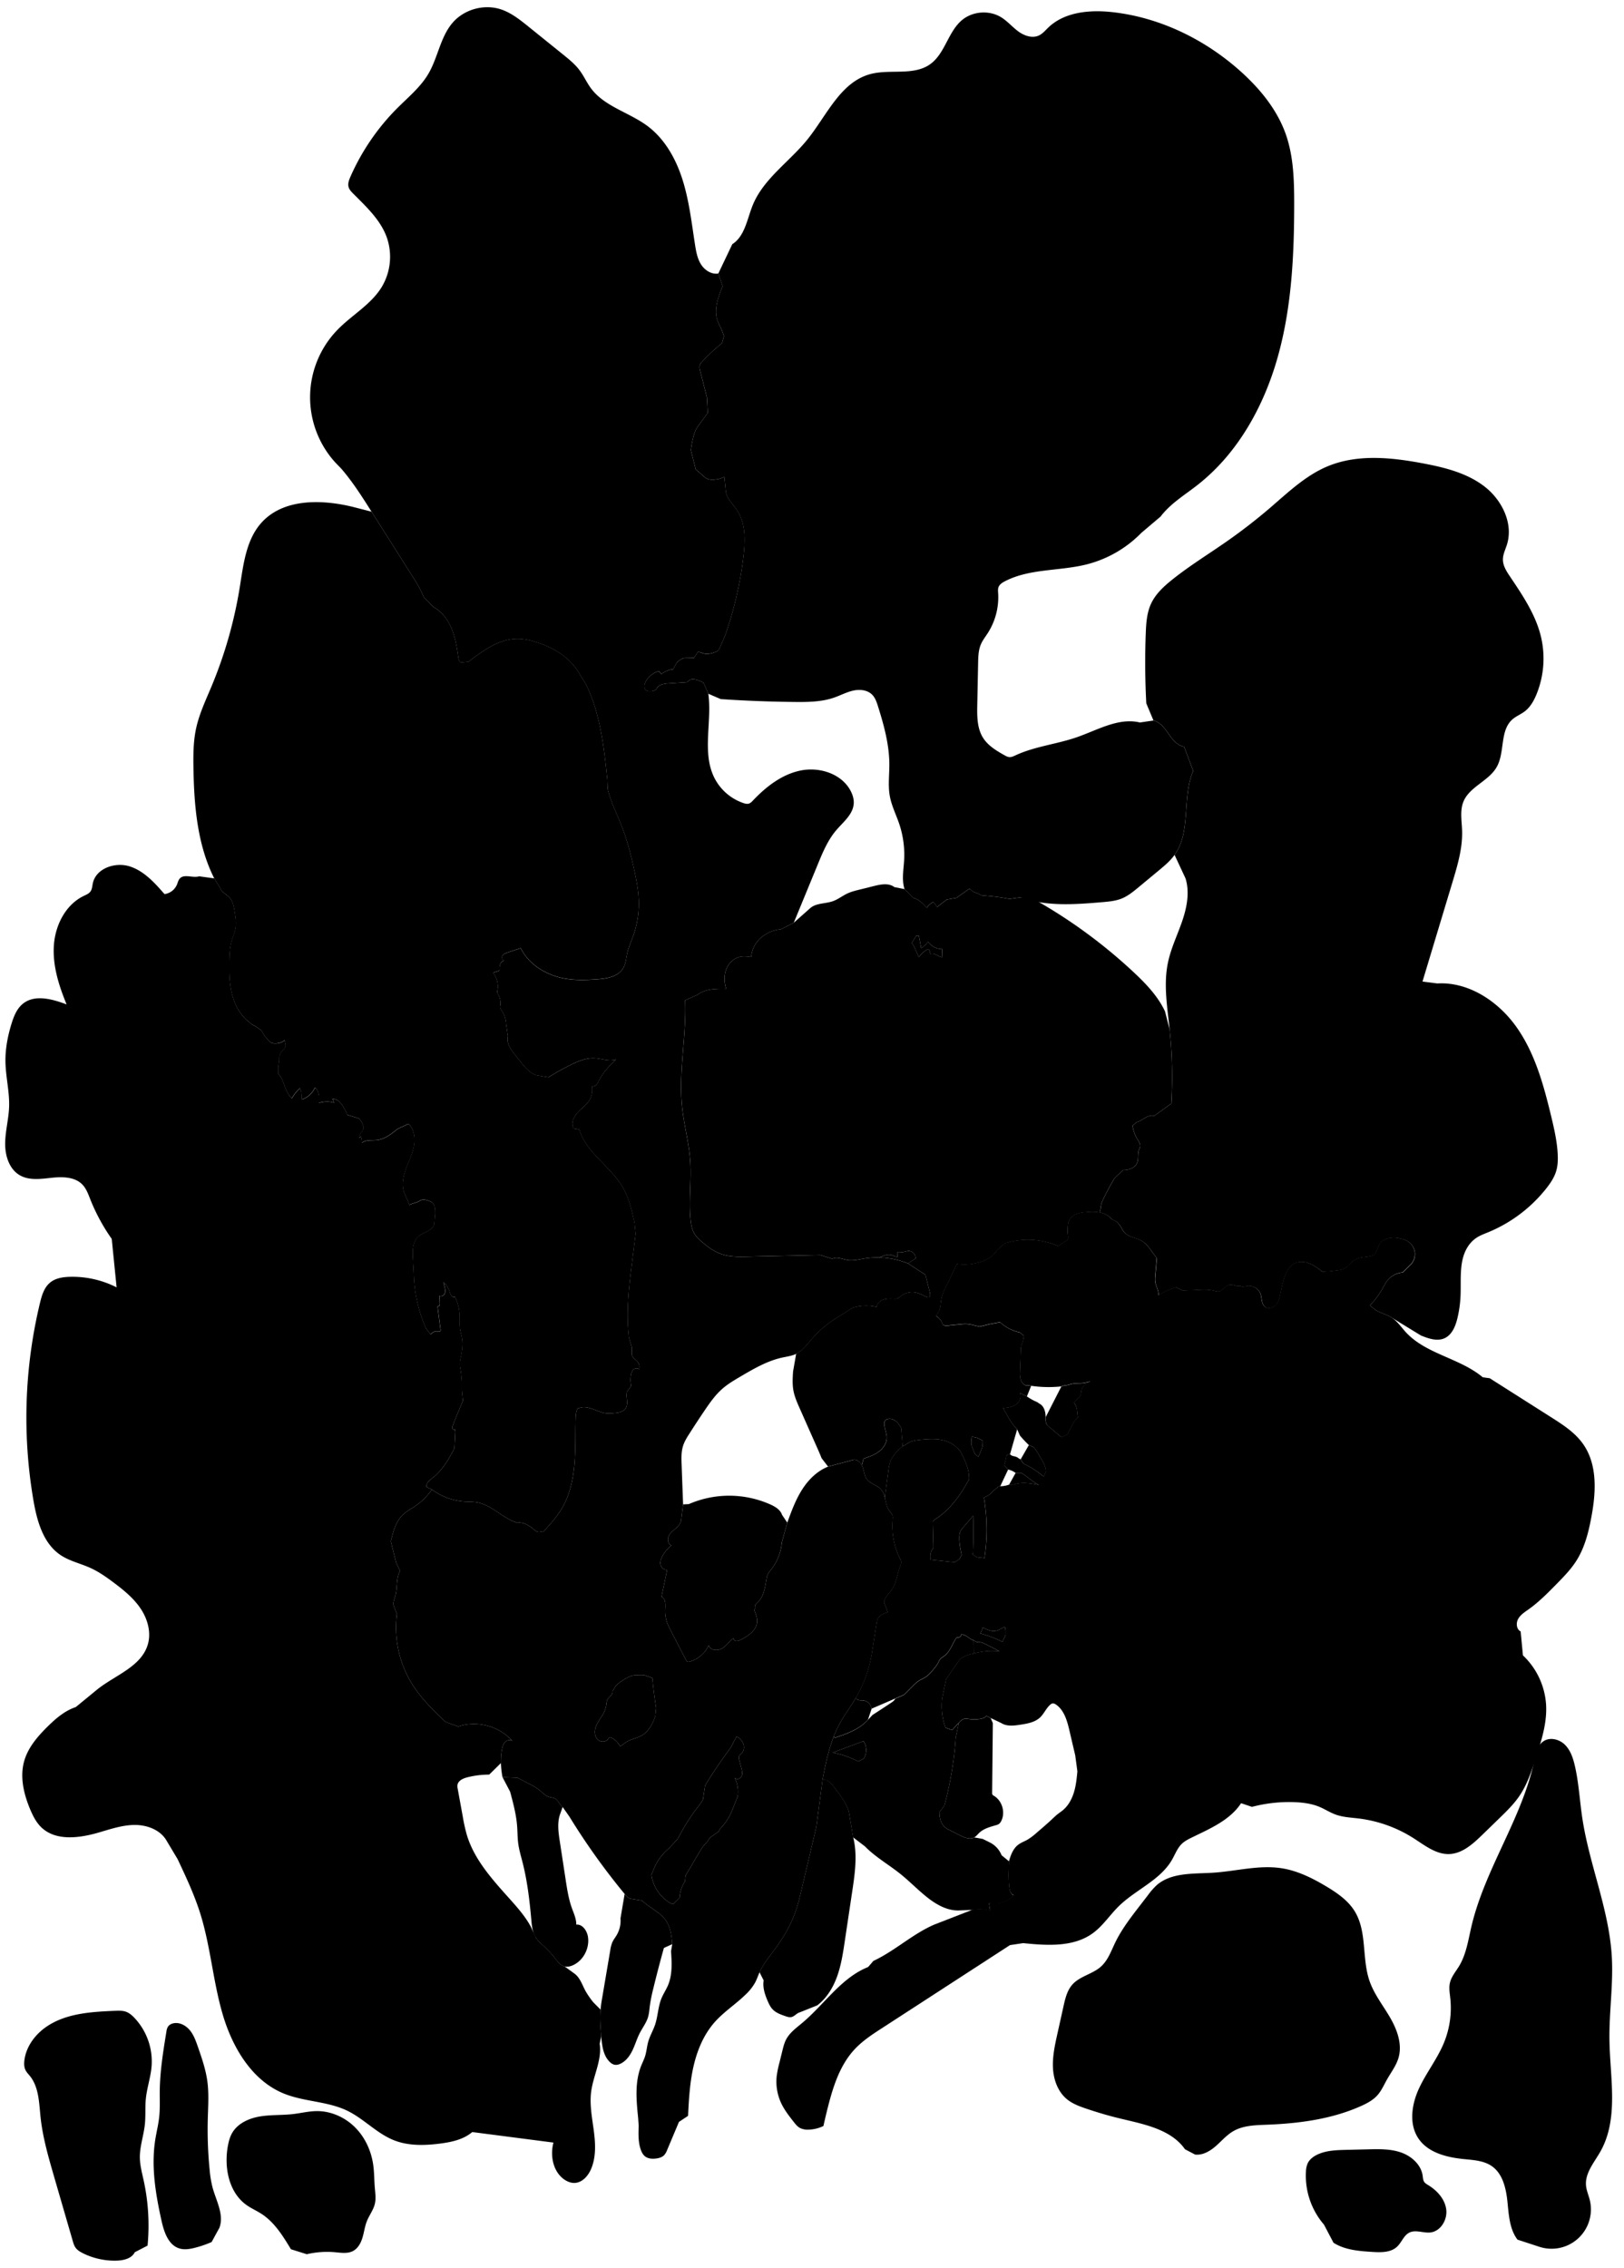 
<svg xmlns="http://www.w3.org/2000/svg" viewBox="0 0 2091 2920" id="illustration" preserveAspectRatio="xMidYMid meet">
    <title>Cruciaceæ</title>
    <path data-name="1" data-official="Brassica oleracea" data-plain="Common Cabbage" data-loc="Chalk Cliffs, England" d="M1197.29,1664.16l-5.69-22.93-22.48-14.59a105.05,105.05,0,0,0-56.21-6.37c-7.2,1.17-14.48,3.1-21.67,1.93-6.61-1.08-13.63-4.66-19.56-1.56l-15.49-4.84-94.14,2c-10.86.23-22,.43-32.3-2.93-9.8-3.19-18.33-9.41-26.12-16.14-3.69-3.2-7.32-6.59-9.78-10.82-3-5.23-4.06-11.36-4.67-17.38-2.59-25.41,1.32-51.09-.51-76.56-1.65-22.91-7.91-45.25-10.35-68.09-4.9-45.83,5.69-92,3.77-138.07l15.76-7c10.23-7.87,24.25-8,37.15-7.69-2.59-8.19-3-17.27.1-25.27s10.14-14.68,18.59-16.2c4.48-.81,9.09-.19,13.6.44.47-9.5,5.29-18.56,12.42-24.86a46.18,46.18,0,0,1,25.88-10.87L1022,1188l30.84-74.91c6.43-15.63,13-31.54,24-44.39,8.94-10.47,21.24-20,22.36-33.75.48-5.81-1.25-11.64-4-16.81-11.46-21.86-39.66-31-63.88-26.24s-44.79,20.72-61.77,38.63c-1.57,1.66-3.22,3.41-5.41,4.06s-4.75.05-7-.71a65.66,65.66,0,0,1-37.41-32.61c-16.23-32.68-2.71-72-7.72-108.15l-6.13-14.08a33.12,33.12,0,0,0-11.51-4.36,10.77,10.77,0,0,0-3.15-.2c-2.6.3-4.75,2.08-6.73,3.78l-24.27,1.6c-5,.44-10.66,1.17-13.79,5.15a19,19,0,0,1-2.51,3.18,8.5,8.5,0,0,1-4,1.5c-2.83.48-6.06.59-8.21-1.31a6.87,6.87,0,0,1-2-5.64,13.73,13.73,0,0,1,2-5.8,28.59,28.59,0,0,1,16.56-13l3.33,3.9a27.85,27.85,0,0,1,15.12-6.2l4.17-7.69a17.48,17.48,0,0,1,4.46-4.06,10.54,10.54,0,0,1,7.73-2.74l10.63-.27,4.52-7.17c2.72-.76,5.46.9,8.19,1.64,4.18,1.14,8.64.12,12.76-1.23,2.5-.81,5.11-1.86,6.66-4l7.73-17.63a480.84,480.84,0,0,0,23.65-101.63c2.49-20.69,3.18-43.3-8.53-60.53-5.13-7.55-12.63-14.13-14-23.14L932.68,614a34.49,34.49,0,0,1-16.94,3.52,15.29,15.29,0,0,1-3.81-.59c-2.58-.81-4.69-2.63-6.72-4.4l-9.5-8.3-6.15-24.7a122.51,122.51,0,0,1,3.28-17.41,43.94,43.94,0,0,1,3.33-9.22,54.17,54.17,0,0,1,4.42-6.73l10.64-14.55-1.06-20q-4.32-16.95-8.65-33.89c-.66-2.59-1.32-5.36-.42-7.88a13.35,13.35,0,0,1,3-4.35,243.44,243.44,0,0,1,25.51-23.71l2.49-8.83a73.74,73.74,0,0,0-4-10.65A101.32,101.32,0,0,1,923.56,412c-3.09-9.32-1.37-19.55,1.48-28.95a126.21,126.21,0,0,1,5.44-14.61l-5.59-16.3c-8.77,1.47-17.5-4.21-22.26-11.72s-6.35-16.53-7.73-25.31c-4.35-27.86-7.47-56.09-15.87-83s-22.7-52.92-45.28-69.82c-23.52-17.59-55.25-24.95-72.78-48.52-5.46-7.34-9.18-15.86-14.66-23.19-5.91-7.93-13.69-14.22-21.39-20.43L680.35,34.19c-11-8.84-22.25-17.86-35.65-22.23C623.2,5,597.83,12,583,29c-16,18.38-19,44.71-31.31,65.79-10.06,17.23-25.87,30.17-40,44.28a290.41,290.41,0,0,0-60.48,88.46c-1.84,4.17-3.6,8.78-2.4,13.17.93,3.42,3.5,6.1,6,8.61,16.52,16.6,34.44,33.15,42.75,55.06A75.65,75.65,0,0,1,491.19,370c-13.91,22.43-38.43,35.77-56.8,54.74a124.73,124.73,0,0,0-2.22,171.17l7.36,7.59c14.69,17.08,26.8,36.2,38.86,55.24L529.81,740c5.86,9.26,11.75,18.58,15.8,28.75L558,781.45c11,5.91,18.84,16.64,23.57,28.21s6.7,24.05,8.5,36.42c.38,2.63,1,5.62,3.3,6.93l10-1.19c19.28-14.75,40.71-30.22,65-29.39a79.14,79.14,0,0,1,19.21,3.46c22.45,6.49,44.18,18.83,56.69,38.56l10.54,17.33c18.19,37.61,22.79,80.14,27.13,121.7l.51,12.33c3.77,16.48,11.68,31.66,17.85,47.4,7.2,18.33,12.08,37.49,16.28,56.72,2.91,13.32,5.51,26.78,5.85,40.41a123.21,123.21,0,0,1-6.59,42.87c-2.79,8.12-6.43,16-8.31,24.34-1.48,6.57-1.93,13.6-5.44,19.34-6.47,10.56-20.54,13-32.89,13.89-13.6,1-27.36,1.49-40.82-.71-23.92-3.93-47.22-17.58-57.88-39.35l-17,5.57c-2.57.93-5.34,2-6.69,4.4s0,6.24,2.74,6.14a6.76,6.76,0,0,0-5.24,4,13.88,13.88,0,0,0-1.11,6.7,3,3,0,0,1-.29,1.79,2.83,2.83,0,0,1-1.54.92l-6.37,2.14a29.16,29.16,0,0,1,5.4,23.1,6.44,6.44,0,0,0-.21,2.26,6.59,6.59,0,0,0,1.08,2.33,22.36,22.36,0,0,1,3,14.32,9,9,0,0,0-.11,3.47,8.32,8.32,0,0,0,1.44,2.58,33.71,33.71,0,0,1,6,17.68l2.41,16.34c-2.21,8.27,3.44,16.4,8.75,23.11q3.69,4.65,7.37,9.29c5.61,7.08,11.68,14.49,20.21,17.45L706,1387q13.5-8.46,27.76-15.6c10.15-5.09,21.09-9.76,32.43-9,9.1.57,18.47,4.57,27,1.41-8.32,8.26-16.8,16.73-22,27.26a20.55,20.55,0,0,1-3.32,5.54c-1.5,1.55-3.87,2.51-5.87,1.68a25.14,25.14,0,0,1-3.2,18.22c-3.9,6.31-10.36,10.52-15.36,16s-8.56,13.67-5.06,20.21l7.47,1.45c8.86,30,40.2,47.35,55.9,74.39,8.06,13.87,11.7,29.8,15.11,45.47l1.48,14.44q-2.19,17.61-4.4,35.22c-2.73,21.76-5.45,43.57-5.75,65.5a240.62,240.62,0,0,0,1.71,33.3l3.47,11.84c.62,3.74-.9,7.78.6,11.26,1.39,3.24,4.95,5,7.08,7.75a10.49,10.49,0,0,1,1.59,9.5c-2.12-2-5.82-1.14-7.73,1.05s-2.44,5.24-2.72,8.13a34.45,34.45,0,0,0,.6,12.11l-5.47,7.6c-1.7,7.09,2.27,15.37-1.74,21.46-3.17,4.82-9.74,5.71-15.49,6.14a52.75,52.75,0,0,1-9.65.13c-10.53-1.17-20-8.68-30.6-7.7l-6.09,1.37c-2.19,4.26-2.46,9.22-2.6,14-.6,19.45.12,39-1.57,58.35s-5.92,38.9-15.71,55.73c-6.15,10.57-14.32,19.8-22.49,28.91l-1.15,1.55c-2.1-.68-4.31.65-6.52.61s-4.34-1.62-6.17-3.1a51.73,51.73,0,0,0-10-6.74,20,20,0,0,0-11.75-2l-5.48-2c-16-7.22-29.14-21.38-46.49-24.35-5.19-.89-10.49-.71-15.74-1a79.35,79.35,0,0,1-42-15.48A79.89,79.89,0,0,1,534.61,1939c-5.3,3.56-11.07,6.51-15.71,10.9-9.29,8.81-12.69,22-15.69,34.43l6.87,27.57,4.08,8.53a4.42,4.42,0,0,1,.6,2.13,4.77,4.77,0,0,1-.54,1.62c-4.29,9.35-2.42,20.39-5.22,30.29-1.12,4-3,7.95-2.28,12l4.24,11.38a138.55,138.55,0,0,0,19.24,89.52c11.59,18.81,27.51,34.53,43.66,49.61l16.22,5.76c24.21-8.28,53.09-.45,69.82,18.92-2.5-2.33-6.78-1.58-9.25.77s-3.51,5.81-4.2,9.15c-2.49,12-1.66,24.43.54,36.46l19.18.65,14.79,7.64c4.72,2.44,9.49,4.91,13.62,8.27,3.88,3.15,7.33,7.17,12.09,8.7,2.62.85,5.52.89,7.93,2.2,4.3,2.35,5.8,8,9.78,10.81l8.56,12.15a878.77,878.77,0,0,0,71.29,99.81c2,2.47,4.22,5,7.22,6.14l15.14,2.44c10.12,9.49,24.07,15.11,31.52,26.81,5.45,8.58,6.53,19.14,7.47,29.27L864,2512c1,14.88,1.87,30.4-4,44.11-2.43,5.68-5.94,10.85-8.3,16.56-4.49,10.86-4.54,23.08-8.32,34.21-2.49,7.31-6.55,14-8.69,21.48-1.74,6.07-2.16,12.48-4,18.52-1.38,4.44-3.52,8.59-5.23,12.91-8.3,21-6.12,44.42-3.82,66.86l.71,10.3c-.38,10.14-.71,20.55,2.53,30.17,1.15,3.39,2.82,6.75,5.62,9,4,3.14,9.46,3.48,14.46,2.79,3.74-.51,7.6-1.63,10.22-4.35a21.31,21.31,0,0,0,3.85-6.71l15.18-36.09,11.71-7.76c1.07-21.33,2.23-42.78,7-63.61s13.22-41.2,27.4-57.16c11.91-13.41,27.32-23.2,40.1-35.77a63.21,63.21,0,0,0,12-15.35c2.17-4.15,3.63-8.64,5.55-12.91,5-11.05,12.92-20.43,20.1-30.19,11.49-15.61,21.27-32.63,27.3-51.05,2.47-7.55,4.3-15.3,6.13-23l19.56-82.8,8.12-61.33c4.66-25.17,10.25-50.63,22.66-73,6.12-11,13.78-21.12,20.19-32a162.07,162.07,0,0,0,18.09-44.87c2-8.29,3.28-16.71,4.58-25.13q2-13.05,4.06-26.1a20.44,20.44,0,0,1,1.24-5.07c2.2-5.05,7.93-7.41,13.22-8.94l-4.54-12c-.75-6.28,5.18-11,9-16.07,6.76-9,7.37-21,11.54-31.42a12.13,12.13,0,0,0,1.28-4.81,11.48,11.48,0,0,0-1.58-4.66,95.05,95.05,0,0,1-9.58-50.4,14,14,0,0,0-.21-5.55c-.74-2.22-2.6-3.85-4-5.71-5.49-7.18-4.3-17.66-9.06-25.33-5.08-8.2-15.87-8.53-20.84-16.8-2.51-4.18-3.25-12.2-5.47-16.55s-7-8.19-11.63-6.74l-31.82,8.48c-14.31,5.59-25.7,17.1-33.88,30.11s-13.49,27.58-18.75,42l-6.93,25.23A65.48,65.48,0,0,1,992.6,2021a31.77,31.77,0,0,0-3.75,5.2,24.14,24.14,0,0,0-2,6.87c-1.87,10.53-3.23,22.16-11,29.47-1.29,1.21-2.78,2.34-3.44,4a9.6,9.6,0,0,0-.31,4.27l-.86,2.33c2,4.79,4,9.82,3.64,15-.8,10.82-11.38,17.91-21,22.88-1.77.91-3.65,1.83-5.64,1.69s-4-1.79-3.77-3.77c-5.33,4.12-9.18,10.07-15,13.43s-15.14,2.4-17-4.05a38.43,38.43,0,0,1-24.21,20.83,4.47,4.47,0,0,1-3.39,0,4.67,4.67,0,0,1-1.57-2l-16.64-32L860,2091.76a47,47,0,0,1-3.49-20.26c.3-5.89.73-13.58-4.76-15.76q3.64-17.49,7.28-35c-3.88.94-7.77-2.54-8.55-6.45s.76-7.93,2.72-11.41a46.17,46.17,0,0,1,11.33-13.32c-4.41-1.54-5.53-7.67-3.58-11.91s5.9-7.14,9.39-10.25,6.83-7.07,6.82-11.74l2.38-18.88q-1-25.65-1.91-51.31c-.3-8-.58-16.24,1.83-23.9,1.8-5.76,5-10.95,8.28-16q9.54-15,19.49-29.68c6.73-9.93,13.69-19.88,22.69-27.8,7.16-6.3,15.44-11.17,23.67-16,17-10,34.39-20.12,53.66-24.33,6.09-1.34,12.41-2.09,18-4.84,8.31-4.07,13.94-12,20-19a135.46,135.46,0,0,1,34.21-28.46l18.59-11.85a59,59,0,0,1,30.56-1c.69-4.53,4.66-8,9-9.48s9-1.29,13.63-1.05a11.32,11.32,0,0,0,3.9-.24c1.77-.54,3.14-1.9,4.59-3a24.06,24.06,0,0,1,20-4.6c4.73,1.06,9,3.54,13.43,5.55a4.31,4.31,0,0,0,2.33.55C1197.81,1670,1197.88,1666.52,1197.29,1664.16ZM827.54,2233.54c-7,4.46-16,5.3-22.72,10.24l-6.27,4.61A26.37,26.37,0,0,0,786.88,2237a2.84,2.84,0,0,0-1.78-.4c-1,.21-1.44,1.28-2,2.13-2.45,4-8.71,4.54-12.48,1.69s-5.19-8.06-4.57-12.76,2.94-9,5.47-13,5.33-7.88,7.09-12.28a37,37,0,0,0,2.18-8.75,16.83,16.83,0,0,1,1.17-5.19c1.93-4,7.58-6.64,6.67-11l4.25-7.2a66.54,66.54,0,0,1,16.8-11.33,23.31,23.31,0,0,1,4.55-1.7c4.91-1.18,10.14.26,15.1-.69l10.56,3.68q1.83,19.36,4.87,38.59l-1.06,10.76C840.32,2218.81,835.83,2228.29,827.54,2233.54Zm34.13,145.77,11.08-12a248,248,0,0,1,25.06-40c2.7-3.48,5.55-6.93,7.36-10.94l2.65-17.48q13.2-21.93,28.4-42.58c3-4.12,6.17-8.27,8-13.07l4.26-7.67a18.14,18.14,0,0,1,8.68,9.66c1.44,4.19.66,9.25-2.51,12.34-1.09,1.06-2.46,1.93-3.06,3.33s-.23,3.17.17,4.72q1.38,5.28,2.75,10.56a22.63,22.63,0,0,1,1.07,7.41,7.65,7.65,0,0,1-3.62,6.24c-2.22,1.17-5.46.4-6.39-1.92a41.48,41.48,0,0,1,4.26,25L941,2334.59A70.77,70.77,0,0,1,929.35,2352c-1.6,1.75-3.35,3.55-3.83,5.87l-9.36,6.45c-3.13,1.91-4.28,5.84-6.95,8.33-3.81,3.55-6.51,8.11-9.16,12.59l-17.3,29.31-.75,7.56a43,43,0,0,0-7,21.27l-8.35,8.11a17.56,17.56,0,0,1-5.28-2.47,50.39,50.39,0,0,1-22.7-35.46l5.19-12A70.9,70.9,0,0,1,861.67,2379.31Z"></path>
    <path data-name="1a" data-official="" data-plain="Stamens and pistil" data-loc="" d="M190,2891.05a271.64,271.64,0,0,0-5-83.78c-2.12-9.76-4.8-19.5-4.93-29.49-.19-14.43,4.94-28.39,6.45-42.75,1.16-11,.17-22.17,1.28-33.19,1.43-14.08,6.25-27.68,7.39-41.79a81.77,81.77,0,0,0-22.2-62.31c-3-3.15-6.4-6.12-10.49-7.66-4.51-1.7-9.48-1.52-14.29-1.32-30.41,1.29-62.56,3.12-87.83,20.09-15,10.08-26.87,25.92-29,43.88-.49,4.18-.41,8.59,1.45,12.37,1.4,2.86,3.72,5.14,5.71,7.62,11.58,14.43,11.73,34.51,13.67,52.91,2.72,25.82,10,50.92,17.2,75.85L93.65,2885c.89,3.06,1.81,6.19,3.67,8.77,2.28,3.16,5.76,5.22,9.24,7a91.94,91.94,0,0,0,43.89,9.62c9-.29,19.15-2.81,23.12-10.83Z"></path>
    <path data-name="1b" data-official="" data-plain="Pistil" data-loc="" d="M282.55,2868c6.19-16.86-4.26-34.7-8.94-52a140.89,140.89,0,0,1-3.72-22.87,521.39,521.39,0,0,1-2.35-65.29c.43-16.13,1.61-32.35-.57-48.33-2.07-15.26-7.15-29.93-12.21-44.48-2.56-7.38-5.21-14.93-10.13-21s-12.62-10.5-20.35-9.36c-3.25.48-6.49,2-8.2,4.85a17,17,0,0,0-1.84,6.17c-4.12,25.33-8.26,50.78-8.54,76.45-.11,10.87.46,21.77-.66,32.59-1,10.15-3.58,20.08-5.16,30.16-5.43,34.67.51,70.06,8.13,104.31,3.22,14.46,8.81,31.17,23,35.5,6.49,2,13.51.79,20.09-.89a140.57,140.57,0,0,0,21.38-7.36Z"></path>
    <path data-name="2" data-official="Lunaria biennis" data-plain="Honesty" data-loc="England" d="M1098.52,2365.25c5.69,22.68,2.26,46.52-1.2,69.64q-4.8,32-9.59,64.08c-2.28,15.24-4.59,30.6-9.75,45.12s-13.43,28.32-25.7,37.65l-22.47,9c-4,1-6.73,5.17-10.8,6.07-2.59.58-5.25-.3-7.76-1.16-6-2.07-12.32-4.31-16.66-9-2.75-3-4.51-6.68-6.11-10.39-3.63-8.42-6.73-17.58-5.21-26.63l-5.34-10.48c5-11.05,12.92-20.43,20.1-30.19,11.49-15.61,21.27-32.63,27.3-51.05,2.47-7.55,4.3-15.3,6.13-23l19.56-82.8,8.12-61.33,6,1.15c4.77,3.19,8.3,7.89,11.73,12.5,6.36,8.54,12.83,17.29,16,27.44Zm13.65-101.12a21.34,21.34,0,0,0,.37-21.5,1.53,1.53,0,0,0-.82-.8,1.59,1.59,0,0,0-1,.14l-38.8,14.4a116.89,116.89,0,0,1,33.09,11.31Zm10.09-64.19a12.19,12.19,0,0,0-10.17-10.64c-1.7-.24-3.45-.1-5.16-.3a6.38,6.38,0,0,1-4.5-2.25l-.44-.93c-6.41,10.86-14.07,20.95-20.19,32a147.77,147.77,0,0,0-8.28,17.72l1.52,1.61c15.49-5.23,31.71-11,42.53-23.2Zm38.07-361.76c-2-3.23-4.15-6.48-7.17-8.79s-7.12-3.54-10.7-2.25a5.71,5.71,0,0,0-3.12,2.41,7.1,7.1,0,0,0-.67,3.76c.24,6.13,3.26,12,3.1,18.07-.19,7.12-4.75,13.54-10.5,17.74s-12.6,6.56-19.33,8.85l-2.24,8.45c2.22,4.35,3,12.37,5.47,16.55,5,8.27,15.76,8.6,20.84,16.8,2.3,3.7,3.21,8.07,4.16,12.39l-.51-7.09,4.26-31.65a51.14,51.14,0,0,1,2.71-12.34,35.35,35.35,0,0,1,5.29-8.74,57.67,57.67,0,0,1,10.45-10.2Zm18.53-218a9.17,9.17,0,0,0-9.12-9.64,25.58,25.58,0,0,0-5,1.05,28.73,28.73,0,0,1-9.51.73l.27,5.69c-3.14-.17-5.94-2-9-2.6-4.1-.73-8.2.93-12,2.54l-2.07,1a105,105,0,0,1,36.76,7.67Zm-5-406a14.83,14.83,0,0,1,3.53,5.48l5.72,12.68a30.1,30.1,0,0,1,10.85-9.91,2,2,0,0,1,1.76-.29,1.85,1.85,0,0,1,.71.89,12.43,12.43,0,0,1,1.25,5.26c2.5-1,5.36-.22,7.8.93s4.78,2.67,7.43,3.15l.41-10.55a22,22,0,0,1-18.44-9.42,31.41,31.41,0,0,1-8.9,8.29q-1.32-8.19-3.08-16.3a9.56,9.56,0,0,1-3.32.36Zm-249-862,5.59,16.3A126.21,126.21,0,0,0,925,383.05c-2.85,9.4-4.57,19.63-1.48,28.95a101.32,101.32,0,0,0,4.61,10.27,73.74,73.74,0,0,1,4,10.65l-2.49,8.83a243.44,243.44,0,0,0-25.51,23.71,13.35,13.35,0,0,0-3,4.35c-.9,2.52-.24,5.29.42,7.88q4.34,16.95,8.65,33.89l1.06,20-10.64,14.55a54.17,54.17,0,0,0-4.42,6.73,43.94,43.94,0,0,0-3.33,9.22,122.51,122.51,0,0,0-3.28,17.41l6.15,24.7,9.5,8.3c2,1.77,4.14,3.59,6.72,4.4a15.29,15.29,0,0,0,3.81.59A34.49,34.49,0,0,0,932.68,614l1.93,19.27c1.41,9,8.91,15.59,14,23.14,11.71,17.23,11,39.84,8.53,60.53a480.84,480.84,0,0,1-23.65,101.63l-7.73,17.63c-1.55,2.12-4.16,3.17-6.66,4-4.12,1.35-8.58,2.37-12.76,1.23-2.73-.74-5.47-2.4-8.19-1.64l-4.52,7.17-10.63.27a10.54,10.54,0,0,0-7.73,2.74,17.48,17.48,0,0,0-4.46,4.06l-4.17,7.69a27.85,27.85,0,0,0-15.12,6.2l-3.33-3.9a28.59,28.59,0,0,0-16.56,13,13.73,13.73,0,0,0-2,5.8,6.87,6.87,0,0,0,2,5.64c2.15,1.9,5.38,1.79,8.21,1.31a8.5,8.5,0,0,0,4-1.5A19,19,0,0,0,846.4,885c3.13-4,8.76-4.71,13.79-5.15l24.27-1.6c2-1.7,4.13-3.48,6.73-3.78a10.77,10.77,0,0,1,3.15.2,33.12,33.12,0,0,1,11.51,4.36L912,893.14l16,6.91q47.54,3.21,95.21,3.67c17.08.16,34.53,0,50.67-5.58,8.24-2.85,16-7.08,24.53-9s18.35-1,24.5,5.18c4,4,5.85,9.57,7.54,14.95,7.65,24.28,14.53,49.19,14.63,74.65.06,13.78-1.87,27.72.65,41.27,2.28,12.23,8,23.48,12,35.25a124.66,124.66,0,0,1,6.38,47.09c-.71,12.45-3.25,25.26.52,37.14l10.84,11.09c7.22,1.74,12.7,7.45,17.75,12.9a24.8,24.8,0,0,1,7.18-6.81,2,2,0,0,1,1.3-.42,2,2,0,0,1,1.19.92,35,35,0,0,1,3.42,5.54l12.75-9.88,12.46-2.11,14.59-10.41a4.09,4.09,0,0,1,2-.91c1.4-.08,2.4,1.24,3.43,2.19,1.86,1.7,4.39,2.4,6.77,3.23l5.27,2.63,9.47.89c1.7.16,3.4.32,5.1.5q10.77,1.13,21.41,3.23l14.58-2c33.2,12.06,69.71,9.22,104.91,6.23,8.72-.75,17.6-1.53,25.69-4.89,7.75-3.24,14.35-8.68,20.82-14l26.28-21.8c7.38-6.12,14.85-12.33,20.44-20.12,21.77-30.32,9.25-73.88,24-108.16l-11.68-31.22c-8.79-1.37-14.92-9.17-20-16.46s-10.84-15.23-19.5-17.23l-17.38,2.55c-27.42-6.6-54.39,9.62-81,18.9-26,9.07-54.18,11.76-79.17,23.38-2.68,1.25-5.52,2.64-8.46,2.25a14.62,14.62,0,0,1-5.09-2c-10.75-6-21.83-12.52-28.34-22.95-7.7-12.33-7.65-27.8-7.36-42.33l1.08-53.75c.17-8.29.38-16.82,3.7-24.41,2.19-5,5.65-9.39,8.63-14a85.75,85.75,0,0,0,13.47-51.6c-.16-2.58-.43-5.25.45-7.67,1.31-3.6,4.83-5.85,8.23-7.61,32-16.62,70.45-12.94,105.4-21.77A150,150,0,0,0,1469.58,686l24.77-21c12.59-16.64,31-27.67,47.4-40.53,52-40.69,85.62-101.45,103.46-165s21.07-130.29,21.14-196.32c0-30.61-.71-61.86-10.95-90.71-11.08-31.17-32.68-57.66-57.23-79.84-45.75-41.33-103.71-69.85-165-76.88-29.43-3.38-62.3-.67-83.6,19.92-3.74,3.61-7.16,7.79-11.86,10-8.6,4.07-19,.39-26.65-5.25s-13.9-13.16-22-18.15c-15.38-9.49-36.8-7.88-50.6,3.79-17.88,15.14-21.68,42.93-40.74,56.57-21.56,15.43-51.89,5.88-77.47,12.89-38.33,10.51-55.81,53.32-80.77,84.24-23.1,28.62-56.26,50.21-70.21,84.23-7.34,17.92-10.08,40-26.41,50.44Z"></path>
    <path data-name="3" data-official="Nasturium officinale" data-plain="Water-cress" data-loc="Streams, England" d="M1006.69,1985.52A65.48,65.48,0,0,1,992.6,2021a31.77,31.77,0,0,0-3.75,5.2,24.14,24.14,0,0,0-2,6.87c-1.87,10.53-3.23,22.16-11,29.47-1.29,1.21-2.78,2.34-3.44,4a9.6,9.6,0,0,0-.31,4.27l-.86,2.33c2,4.79,4,9.82,3.64,15-.8,10.82-11.38,17.91-21,22.88-1.77.91-3.65,1.83-5.64,1.69s-4-1.79-3.77-3.77c-5.33,4.12-9.18,10.07-15,13.43s-15.14,2.4-17-4.05a38.43,38.43,0,0,1-24.21,20.83,4.47,4.47,0,0,1-3.39,0,4.67,4.67,0,0,1-1.57-2l-16.64-32L860,2091.76a47,47,0,0,1-3.49-20.26c.3-5.89.73-13.58-4.76-15.76q3.64-17.49,7.28-35c-3.88.94-7.77-2.54-8.55-6.45s.76-7.93,2.72-11.41a46.17,46.17,0,0,1,11.33-13.32c-4.41-1.54-5.53-7.67-3.58-11.91s5.9-7.14,9.39-10.25,6.83-7.07,6.82-11.74l2.38-18.88,7.39-.37a130.3,130.3,0,0,1,105,.49c6.29,2.85,12.86,6.8,15,13.36l6.73,10Zm248.78-113.27,4.24,3.17a35.92,35.92,0,0,0,2.29-5.1l1.8-4.68a16.36,16.36,0,0,0,1.49-7l.15-3.83-6.51-3.41a32,32,0,0,0-7.63-1.59,48.59,48.59,0,0,0-.57,8.17,14.13,14.13,0,0,0,.24,2.75,16.94,16.94,0,0,0,1,3ZM2049,1953c-3.63,19.58-8.58,39.33-19.2,56.17-7.11,11.26-16.52,20.86-25.86,30.37-11.29,11.49-22.66,23.06-35.81,32.38-5,3.55-10.44,7-13.41,12.32s-2.26,13.37,3.21,16.13l2.93,30.79a95.65,95.65,0,0,1,29.85,64.17c1.2,22.92-5.93,45.36-13,67.2-5.55,17.2-11.22,34.66-21.38,49.61-7.24,10.67-16.56,19.73-25.8,28.71l-22,21.37c-12.07,11.73-25.79,24.19-42.61,24.73-17.1.55-31.66-11.34-46.1-20.54a169.87,169.87,0,0,0-70.1-25.21c-10.07-1.24-20.4-1.61-29.94-5.06-7.31-2.64-13.88-7-21.06-10-10-4.15-20.93-5.54-31.75-6a188.88,188.88,0,0,0-55,6.05l-14-4.7c-14.31,21.86-40,32.72-63.49,44.2-4.52,2.22-9.09,4.55-12.73,8-5.85,5.61-8.67,13.57-12.71,20.6-15.23,26.46-46.75,38.44-68.55,59.81-11.48,11.25-20.36,25.24-33.35,34.71-25,18.25-58.94,15.94-89.72,12.83l-17,2.54-164.67,106.82c-12.33,8-24.79,16.1-34.88,26.79-22,23.28-30.34,55.93-37.88,87.06l-2.8,12.2a45.58,45.58,0,0,1-19.41,4.69,21.65,21.65,0,0,1-10.73-2.13c-3.39-1.84-5.86-4.95-8.23-8-5.82-7.43-11.69-14.94-15.76-23.45a65.47,65.47,0,0,1-6-35.43,130.67,130.67,0,0,1,3.39-16.72q2-8.1,4-16.21c1.21-4.86,2.44-9.77,4.77-14.2,4.63-8.79,13.05-14.81,20.66-21.2,28.59-24,50.17-58.15,84.87-72l6.82-7.88c27.61-12.87,50.4-34.7,78.38-46.75l49.69-19.33a45.05,45.05,0,0,1,22.23,1.26q-.81-5-1.64-9.93a33.17,33.17,0,0,0,31.95-10c-4-1.35-5.28-6.33-5.74-10.54a141,141,0,0,1-.68-22l.35-11c2.24-8.07,5.42-16.46,12.14-21.46,3.51-2.61,7.71-4.08,11.52-6.22a73.18,73.18,0,0,0,11.33-8.45c7-6,14-11.94,20.72-18.27,2.17-2,4.3-4.14,6.64-6s5-3.59,7.33-5.57c6.92-5.86,11.36-14.21,14-22.9s3.52-17.77,4.41-26.79l-2.77-20.64q-3.68-15.69-7.33-31.38c-2.94-12.59-6.59-26.28-17.09-33.83-1.49-1.08-3.3-2-5.09-1.63a6.34,6.34,0,0,0-2.71,1.59c-5.24,4.64-8,11.57-13,16.37-6.67,6.27-16.32,8-25.38,9.36-8.38,1.3-17.64,2.43-24.76-2.18l-13.55-6.41-5.58-2.77c-1.8,2.5-5.07,3.42-8.13,3.89a50.29,50.29,0,0,1-14.34.08,17,17,0,0,0-5.73-.26c-2.94.6-5.19,2.92-7.23,5.12l-8.71,9.39-8.57-3.19a85,85,0,0,1-4.11-37.9l5-24.42,13.22-19.19a47.1,47.1,0,0,1,4.9-6.33c5.53-5.7,17.52-7.47,17.52-7.47a83.62,83.62,0,0,1,33.11-2.82q-9.62-5.33-19.57-10c-2.15-1-4.45-2-6.81-1.77-3,.32-6.92-2.46-6.92-2.46-5.58-1.69-9.69-7.44-15.51-7.62l-.3-.34a4.21,4.21,0,0,1-3.43,4.16,10.83,10.83,0,0,0-2.35.33,4.35,4.35,0,0,0-1.83,2c-4.48,7.57-7.51,16.49-14.58,21.71-1.74,1.29-3.71,2.33-5.07,4a23,23,0,0,0-2.36,4.16c-2.14,4.21-5.29,7.82-8.41,11.37a43.83,43.83,0,0,1-6.49,6.43c-3.61,2.7-8,4.23-11.65,6.86a47,47,0,0,0-5.56,5l-12.05,12.06-41.83,18a12.19,12.19,0,0,0-10.17-10.64c-1.7-.24-3.45-.1-5.16-.3a6.38,6.38,0,0,1-4.5-2.25l-.44-.93a162.07,162.07,0,0,0,18.09-44.87c2-8.29,3.28-16.71,4.58-25.13q2-13.05,4.06-26.1a20.44,20.44,0,0,1,1.24-5.07c2.2-5.05,7.93-7.41,13.22-8.94l-4.54-12c-.75-6.28,5.18-11,9-16.07,6.76-9,7.37-21,11.54-31.42a12.13,12.13,0,0,0,1.28-4.81,11.48,11.48,0,0,0-1.58-4.66,95.05,95.05,0,0,1-9.58-50.4,14,14,0,0,0-.21-5.55c-.74-2.22-2.6-3.85-4-5.71-2.84-3.71-3.89-8.3-4.9-12.94l-.51-7.09,4.26-31.65a51.14,51.14,0,0,1,2.71-12.34,35.35,35.35,0,0,1,5.29-8.74,57.67,57.67,0,0,1,10.45-10.2l10.13-5.94c5.24-1.79,10.8-2.36,16.32-2.81,7.61-.61,15.32-1,22.85.32s14.94,4.44,20.21,10l4,3.39c6.17,11.81,12.5,24.3,12,37.61l-1,1.52c-10.78,19.78-24.53,38.73-43.75,50.46l-2,2.31.78,31.7a6.46,6.46,0,0,1-.22,2.32,9.93,9.93,0,0,1-1.48,2.34c-2.53,3.62-2.31,8.41-2,12.8l31.14,3.15,6.28-4.09,2.64-5.4c-1.62-7.69-3.25-15.48-2.94-23.33a18.36,18.36,0,0,1,1.35-6.93,22.67,22.67,0,0,1,3.65-5.14l12.86-15q.75,24.54-.32,49.1l-1,.34c1.86.8,3.19,2.51,5,3.45,3.13,1.64,7.06.65,10.36,1.91l.47-.31a242.9,242.9,0,0,0-.68-77.24l-.18-.41,2.54-1.33c3.23-1.68,6.61-3.5,8.56-6.58l7.34-6c.56-.82,1.74-.86,2.73-.85a31.08,31.08,0,0,0,11.16-2l6.25-.17c10.28-3.66,21.62-1.62,32.34.46-8.31-3.93-14.86-10.79-22.75-15.53l-7.4.08a23.66,23.66,0,0,0-9.67-4.3l-5.09-5.79a74.33,74.33,0,0,0,3.12-12.64l4.5-1.6c.89,1.54,2.68,2.3,4.39,2.74a19,19,0,0,1,5.07,1.57c1.41.83,2.58,2.23,4.2,2.44l3.6,5.6a116.89,116.89,0,0,1,26.2,16.85l2.89-7.21c-.41-5.53-3.17-10.57-5.93-15.37q-2.3-4-4.64-7.92a37.37,37.37,0,0,0-5.44-7.55l-6.12-2.77a151.45,151.45,0,0,1-11.38-12.11l-3.68-8.32c-5.53-5.12-9.35-11.77-13.09-18.31q-2.5-4.38-5-8.76c5.74-.49,11.72-1.29,16.44-4.59s7.68-9.83,5.15-15l9,4.47a65.46,65.46,0,0,0,13.27,7.37l5.2,3.48c4.36,3.76,5.76,10,5.78,15.71,0,3.33-.29,6.93,1.54,9.72a14.5,14.5,0,0,0,3,3l15.92,13.34,7.88-4c1-2.06,2-4.13,3-6.19,2.7-5.62,5.53-11.4,10.26-15.46l-.84-5.19c-.18-4.44-.85-9.11-3.61-12.58a1.47,1.47,0,0,1-.43-.87,1.39,1.39,0,0,1,.32-.76c2.47-3.39,6.41-5.75,7.91-9.67.88-2.32.77-4.92,1.56-7.28,1.65-5,6.75-7.81,11.43-10.17a49.66,49.66,0,0,1-14.07,2.69,74.39,74.39,0,0,0-8.58.47c-3.77.62-7.38,2.27-11.2,2.33l-4,1.3a154.2,154.2,0,0,1-38.87-.8,12.61,12.61,0,0,1-3-.71l-4.43-.11c-3.2-1.5-5.28-4.8-6.17-8.23s-.76-7-.63-10.57q.51-13.51,1-27a24.36,24.36,0,0,1,.4-4.18,45.9,45.9,0,0,1,1.86-5.44,26.87,26.87,0,0,0,1.47-8.28l-4.7-4.22a53.71,53.71,0,0,1-24.59-12.22,3,3,0,0,0-1.35-.82,2.93,2.93,0,0,0-1.14.06l-12.33,2.31-12.64,3.11-7.49-1.78a51.08,51.08,0,0,0-9.48-1.62,52.34,52.34,0,0,0-7,.35l-20.28,2-3.17-1.44a19.6,19.6,0,0,0-8.92-11.37,24.39,24.39,0,0,0,5.53-11c.59-2.75.69-5.58,1.1-8.36,1.3-8.94,5.61-17.11,9.85-25.09l10.53-22.34a67.25,67.25,0,0,0,36.57-5,32.33,32.33,0,0,0,9.3-5.8c3.1-2.92,5.3-6.76,8.72-9.3,2.57-1.91,5.67-6,8.74-6.89a97.18,97.18,0,0,1,67,3.91l11.35-7.16c2-1.6,1.61-4.64,1.3-7.16a54.15,54.15,0,0,1-.13-11,21.89,21.89,0,0,1,1.83-8,16.81,16.81,0,0,1,9-7.75,42.85,42.85,0,0,1,11.83-2.47c6.08-.61,12.27-.92,18.27.28s11.85,4,15.7,8.76l5.71,2.65a33.78,33.78,0,0,1,6.29,7.75,49.88,49.88,0,0,0,3.42,5.67c2.71,3.45,6.85,5.47,11,7s8.43,2.65,12.21,4.88c6.1,3.58,10.28,9.62,14.25,15.48l5.09,6.58-2,22.77a33.75,33.75,0,0,0-.07,7.78c.87,6,4.9,11.5,4.13,17.5a76.14,76.14,0,0,1,22.89-10.42l8.55,4.21,20.37-.91c6.46-.28,13-.56,19.32,1,2.18.52,4.4,1.26,6.62.93,5.47-.84,8.45-7.67,13.9-8.61,4.52-.77,9.09,2.85,13.5,1.58l4.78,1.41c7.71-3.9,18.39.32,21.35,8.45,2.08,5.72,1.07,13.14,5.87,16.91,4.29,3.38,11,1.32,14.53-2.88s4.6-9.84,5.64-15.2c1.66-8.57,3.48-17.19,7.13-25.11,2.1-4.57,4.94-9,9.19-11.7,5.86-3.72,13.56-3.48,20.08-1.06s12.1,6.75,17.58,11l10.31-.75,9.12-1.15a29.63,29.63,0,0,0,6.28-1.26c7.07-2.56,11.19-10.14,18-13.4,7.47-3.59,17.1-1.43,23.84-6.26l5.38-12c2.75-4.52,7.68-7.45,12.86-8.54a34.41,34.41,0,0,1,15.71.82,28.88,28.88,0,0,1,8.74,3.6,19.39,19.39,0,0,1,2.2,30.69l-9.27,9.11A27.84,27.84,0,0,0,1786,1649a74.13,74.13,0,0,0-5.37,9,108.75,108.75,0,0,1-16.83,22.6l7.51,6c6.31,4,13.94,5.55,20.27,9.54,7.52,4.74,12.53,12.46,18.54,19,26.06,28.32,69.54,33.27,99,58l9,1.24,78.73,50c15.27,9.69,30.94,19.77,41.37,34.54C2057,1885.37,2055,1921.08,2049,1953ZM1293.9,2094.35c-3.48,1.17-6.37,3.74-9.88,4.84a17,17,0,0,1-9.65-.15,51.25,51.25,0,0,1-9-3.81,46.71,46.71,0,0,1-3.07,7.69,169.64,169.64,0,0,1,28.48,10.78l3.9-8.76A32,32,0,0,0,1293.9,2094.35Z"></path>
    <path data-name="4" data-official="Erysimum Petrowskianum" data-plain="" data-loc="Palestine" d="M1234.57,2218c2-2.2,4.29-4.52,7.23-5.12a17,17,0,0,1,5.73.26,50.29,50.29,0,0,0,14.34-.08c3.06-.47,6.33-1.39,8.13-3.89l5.58,2.77,2.75,6.42-.9,89.69a4.41,4.41,0,0,0,.43,2.42,4.89,4.89,0,0,0,1.8,1.44c10.74,6.31,15.14,21.47,9.46,32.55a10,10,0,0,1-3.09,3.85,11.92,11.92,0,0,1-3.5,1.44c-7.68,2.23-15.8,4.33-21.62,9.82-2.13,2-3.93,4.47-6.5,5.9-5.66,3.13-12.63.24-18.42-2.64l-11.54-5.76c-3.22-1.61-6.51-3.27-9-5.85-4.52-4.68-5.77-11.61-5.9-18.12l6.34-8.37a453.61,453.61,0,0,0,14.69-88Zm19.11-106.16s3.9,2.78,6.92,2.46c2.36-.26,4.66.76,6.81,1.77q9.94,4.66,19.57,10a83.62,83.62,0,0,0-33.11,2.82Zm41-6.9-3.9,8.76a169.64,169.64,0,0,0-28.48-10.78,46.71,46.71,0,0,0,3.07-7.69,51.25,51.25,0,0,0,9,3.81,17,17,0,0,0,9.65.15c3.51-1.1,6.4-3.67,9.88-4.84A32,32,0,0,1,1294.67,2104.94Zm71.83-319.85,4-1.3c3.82-.06,7.43-1.71,11.2-2.33a74.39,74.39,0,0,1,8.58-.47,49.66,49.66,0,0,0,14.07-2.69c-4.68,2.36-9.78,5.19-11.43,10.17-.79,2.36-.68,5-1.56,7.28-1.5,3.92-5.44,6.28-7.91,9.67a1.39,1.39,0,0,0-.32.76,1.47,1.47,0,0,0,.43.87c2.76,3.47,3.43,8.14,3.61,12.58l.84,5.19c-4.73,4.06-7.56,9.84-10.26,15.46-1,2.06-2,4.13-3,6.19l-7.88,4-15.92-13.34a14.5,14.5,0,0,1-3-3c-1.83-2.79-1.53-6.39-1.54-9.72Zm-41.76,75.3,6.12,2.77a37.37,37.37,0,0,1,5.44,7.55q2.34,3.94,4.64,7.92c2.76,4.8,5.52,9.84,5.93,15.37l-2.89,7.21a116.89,116.89,0,0,0-26.2-16.85l-3.6-5.6Zm-17.08,35.95,7.4-.08c7.89,4.74,14.44,11.6,22.75,15.53-10.72-2.08-22.06-4.12-32.34-.46l-6.25.17Zm521.93-176.95c9.64,3.88,20.56,7.76,30.08,3.6,9.83-4.29,14.38-15.58,16.86-26a152.81,152.81,0,0,0,4-28.79c.92-21.56-2.31-45,9.34-63.14a39.2,39.2,0,0,1,11.07-11.44c4.72-3.14,10.12-5.09,15.36-7.25a185.49,185.49,0,0,0,74.62-56.35c5.35-6.77,10.29-14.07,12.75-22.33,2.11-7.07,2.33-14.56,1.95-21.93-.84-16.56-4.58-32.82-8.47-48.94-9.6-39.74-20.59-80.17-44-113.71s-61.8-59.34-102.62-57l-19-2.44,38.57-127.86c6.55-21.7,13.16-43.88,12.42-66.54-.42-12.57-3-25.71,1.78-37.34,7.93-19.2,32.53-26.36,42.78-44.42,10.8-19.06,3.76-46.85,20.21-61.32,4.75-4.17,10.84-6.5,15.87-10.33,7.21-5.49,11.8-13.74,15.23-22.13a122,122,0,0,0,5.52-74.69c-6.92-28.22-23.63-52.87-39.83-77-4.43-6.6-9-13.72-9-21.67,0-6.68,3.2-12.86,5.19-19.24,8.49-27.14-6.36-57.36-28.86-74.76s-51.13-24.5-79.08-29.79c-41-7.75-84.74-12.26-123.2,3.86-28.43,11.91-51.15,33.94-74.56,54Q1608.3,676.9,1580,696.7c-23.56,16.48-48.16,31.52-70.6,49.48-10.86,8.69-21.46,18.4-27.32,31-5.52,11.88-6.36,25.33-6.85,38.43q-1.7,44.91.69,89.87l9.24,22.1c8.66,2,14.42,9.94,19.5,17.23s11.22,15.09,20,16.46l11.68,31.22c-14.78,34.28-2.26,77.84-24,108.16l14.15,30.33c5.49,17.91,1.69,37.36-4.39,55.08s-14.42,34.75-18.26,53.08c-5.94,28.28-.84,57.51,2.16,86.24a585.93,585.93,0,0,1,2.13,95.33l-22.11,16c-3.9-1.28-8.15.35-11.69,2.43s-6.91,4.69-10.91,5.62l-5.38,4.62c1.29,5.25,2.61,10.59,5.3,15.28,2.12,3.69,5.18,7.43,4.51,11.63a29.9,29.9,0,0,1-1.43,4.35c-1.77,5.44-.08,11.68-2.45,16.9-2.9,6.4-10.85,8.86-17.88,8.73l-11.25,10.85q-7.66,13-14.22,26.59c-1.66,3.43-3.29,7-3.2,10.86l-1.51,6.44c6,1.19,11.85,4,15.7,8.76l5.71,2.65a33.78,33.78,0,0,1,6.29,7.75,49.88,49.88,0,0,0,3.42,5.67c2.71,3.45,6.85,5.47,11,7s8.43,2.65,12.21,4.88c6.1,3.58,10.28,9.62,14.25,15.48l5.09,6.58-2,22.77a33.75,33.75,0,0,0-.07,7.78c.87,6,4.9,11.5,4.13,17.5a76.14,76.14,0,0,1,22.89-10.42l8.55,4.21,20.37-.91c6.46-.28,13-.56,19.32,1,2.18.52,4.4,1.26,6.62.93,5.47-.84,8.45-7.67,13.9-8.61,4.52-.77,9.09,2.85,13.5,1.58l4.78,1.41c7.71-3.9,18.39.32,21.35,8.45,2.08,5.72,1.07,13.14,5.87,16.91,4.29,3.38,11,1.32,14.53-2.88s4.6-9.84,5.64-15.2c1.66-8.57,3.48-17.19,7.13-25.11,2.1-4.57,4.94-9,9.19-11.7,5.86-3.72,13.56-3.48,20.08-1.06s12.1,6.75,17.58,11l10.31-.75,9.12-1.15a29.63,29.63,0,0,0,6.28-1.26c7.07-2.56,11.19-10.14,18-13.4,7.47-3.59,17.1-1.43,23.84-6.26l5.38-12c2.75-4.52,7.68-7.45,12.86-8.54a34.41,34.41,0,0,1,15.71.82,28.88,28.88,0,0,1,8.74,3.6,19.39,19.39,0,0,1,2.2,30.69l-9.27,9.11A27.84,27.84,0,0,0,1786,1649a74.13,74.13,0,0,0-5.37,9,108.75,108.75,0,0,1-16.83,22.6l7.51,6c6.31,4,13.94,5.55,20.27,9.54Z"></path>
    <path data-name="5" data-official="Petrocallis pyrenaica" data-plain="" data-loc="Pyrenees" d="M1525.75,2767c-18.37-26.14-53.6-32.32-84.65-39.86-14.36-3.48-28.53-7.7-42.52-12.43-8.85-3-17.82-6.31-25-12.27-11.5-9.55-17-24.87-17.8-39.8s2.44-29.75,5.68-44.35l7.86-35.34c2.22-10,4.68-20.45,11.51-28.07,9.74-10.85,26-13.37,36.84-23.16,8.89-8.05,13-19.94,18.2-30.74,8.19-16.94,19.76-32,31.24-46.9l11.2-14.53a88.66,88.66,0,0,1,10.61-12.18c19-17,47.57-14.78,73-16.39,29.62-1.87,59.25-10.35,88.56-5.71,20.4,3.23,39.28,12.66,57,23.24,14.18,8.46,28.33,18.19,36.91,32.3,16,26.29,8.91,60.58,19,89.65,5.94,17.12,17.54,31.59,26.61,47.28s15.77,34.4,10.61,51.77c-3,10-9.5,18.38-14.61,27.43-4,7-7.19,14.65-12.6,20.66-5.72,6.33-13.48,10.42-21.27,13.89-37.77,16.86-79.65,22.33-121,23.93-14.91.58-30.61.89-43.47,8.46-8.48,5-14.94,12.71-22.37,19.17s-16.77,11.93-26.55,10.79Z"></path>
    <path data-name="6" data-official="Iberis gibraltarica" data-plain="Spanish Candytuft" data-loc="Gibraltar" d="M861.67,2379.31l11.08-12a248,248,0,0,1,25.06-40c2.7-3.48,5.55-6.93,7.36-10.94l2.65-17.48q13.2-21.93,28.4-42.58c3-4.12,6.17-8.27,8-13.07l4.26-7.67a18.14,18.14,0,0,1,8.68,9.66c1.44,4.19.66,9.25-2.51,12.34-1.09,1.06-2.46,1.93-3.06,3.33s-.23,3.17.17,4.72q1.38,5.28,2.75,10.56a22.63,22.63,0,0,1,1.07,7.41,7.65,7.65,0,0,1-3.62,6.24c-2.22,1.17-5.46.4-6.39-1.92a41.48,41.48,0,0,1,4.26,25L941,2334.59A70.77,70.77,0,0,1,929.35,2352c-1.6,1.75-3.35,3.55-3.83,5.87l-9.36,6.45c-3.13,1.91-4.28,5.84-6.95,8.33-3.81,3.55-6.51,8.11-9.16,12.59l-17.3,29.31-.75,7.56a43,43,0,0,0-7,21.27l-8.35,8.11a17.56,17.56,0,0,1-5.28-2.47,50.39,50.39,0,0,1-22.7-35.46l5.19-12A70.9,70.9,0,0,1,861.67,2379.31Zm-62.75,90.43a36.75,36.75,0,0,1-4.91,21.57c-1.82,3.1-4.11,5.93-5.59,9.21a42,42,0,0,0-2.69,10.42l-10.1,59.52c-1,5.59-1.9,11.19-2.38,16.84-1,11.38,0,22.83.87,34.21,1,12,2.48,25.11,11.24,33.32a12.44,12.44,0,0,0,5.94,3.39,12.17,12.17,0,0,0,7.05-1.12c7.39-3.22,12.49-10.18,16-17.45s5.72-15.09,9.41-22.25c3.5-6.77,8.29-13,10.54-20.23,1.47-4.77,1.77-9.81,2.4-14.76a204.57,204.57,0,0,1,4.51-22.45q6.35-26.17,13.6-52.11l10.8-4.91c-.94-10.13-2-20.69-7.47-29.27-7.45-11.7-21.4-17.32-31.52-26.81l-15.14-2.44c-3-1.11-5.18-3.67-7.22-6.14Zm500.67-40.35a141,141,0,0,1-.68-22l.35-11-9.64-7.9a31.4,31.4,0,0,0-13.17-15.39c-1.24-.72-2.53-1.37-3.81-2l-7.21-3.58-11-2c-5.66,3.13-12.63.24-18.42-2.64l-11.54-5.76c-3.22-1.61-6.51-3.27-9-5.85-4.52-4.68-5.77-11.61-5.9-18.12l6.34-8.37a453.61,453.61,0,0,0,14.69-88l4-18.75-8.71,9.39-8.57-3.19a85,85,0,0,1-4.11-37.9l5-24.42,13.22-19.19a47.1,47.1,0,0,1,4.9-6.33c5.53-5.7,17.52-7.47,17.52-7.47l-.19-17c-5.58-1.69-9.69-7.44-15.51-7.62l-.3-.34a4.21,4.21,0,0,1-3.43,4.16,10.83,10.83,0,0,0-2.35.33,4.35,4.35,0,0,0-1.83,2c-4.48,7.57-7.51,16.49-14.58,21.71-1.74,1.29-3.71,2.33-5.07,4a23,23,0,0,0-2.36,4.16c-2.14,4.21-5.29,7.82-8.41,11.37a43.83,43.83,0,0,1-6.49,6.43c-3.61,2.7-8,4.23-11.65,6.86a47,47,0,0,0-5.56,5l-12.05,12.06-11.5,5c-1,2.33-3.18,3.85-5.29,5.23l-12.12,8c-3.88,2.54-7.75,5.08-11.67,7.55l-5.94,6.31c-10.82,12.25-27,18-42.53,23.2l-1.52-1.61c-6.93,17.67-10.91,36.56-14.38,55.29l6,1.15c4.77,3.19,8.3,7.89,11.73,12.5,6.36,8.54,12.83,17.29,16,27.44l5.59,33.35,15.2,11.59c13.5,13.83,30.65,23.46,45.73,35.56,12.21,9.8,23.07,21.22,35.43,30.85,11.78,9.17,25.86,16.89,40.77,16.06l17.14-.67a45.05,45.05,0,0,1,22.23,1.26q-.81-5-1.64-9.93a33.17,33.17,0,0,0,31.95-10C1301.32,2438.58,1300.05,2433.6,1299.59,2429.39Zm-187.42-165.26-7.11,3.55a116.89,116.89,0,0,0-33.09-11.31l38.8-14.4a1.59,1.59,0,0,1,1-.14,1.53,1.53,0,0,1,.82.8A21.34,21.34,0,0,1,1112.17,2264.13ZM1506,1325.39l-6-23.35c-9.29-19.78-24.82-35.89-40.79-50.8a664.18,664.18,0,0,0-129.08-94.19l-15.9-1.77-14.58,2q-10.62-2.1-21.41-3.23c-1.7-.18-3.4-.34-5.1-.5l-9.47-.89-5.27-2.63c-2.38-.83-4.91-1.53-6.77-3.23-1-1-2-2.27-3.43-2.19a4.09,4.09,0,0,0-2,.91l-14.59,10.41-12.46,2.11-12.75,9.88a35,35,0,0,0-3.42-5.54,2,2,0,0,0-1.19-.92,2,2,0,0,0-1.3.42,24.8,24.8,0,0,0-7.18,6.81c-5-5.45-10.53-11.16-17.75-12.9l-10.84-11.09-13.12-2.59c-7.14-5.56-17.34-3.65-26.12-1.47l-19,4.74c-5.23,1.3-10.5,2.61-15.38,4.89-6.36,3-12,7.53-18.56,9.89-9.81,3.51-21.73,2.21-29.5,9.15L1022,1188l-16.37,8.32a46.18,46.18,0,0,0-25.88,10.87c-7.13,6.3-12,15.36-12.42,24.86-4.51-.63-9.12-1.25-13.6-.44-8.45,1.52-15.46,8.2-18.59,16.2s-2.69,17.08-.1,25.27c-12.9-.26-26.92-.18-37.15,7.69l-15.76,7c1.92,46.06-8.67,92.24-3.77,138.07,2.44,22.84,8.7,45.18,10.35,68.09,1.83,25.47-2.08,51.15.51,76.56.61,6,1.64,12.15,4.67,17.38,2.46,4.23,6.09,7.62,9.78,10.82,7.79,6.73,16.32,13,26.12,16.14,10.33,3.36,21.44,3.16,32.3,2.93l94.14-2,15.49,4.84c5.93-3.1,13,.48,19.56,1.56,7.19,1.17,14.47-.76,21.67-1.93a104.62,104.62,0,0,1,19.45-1.3l2.07-1c3.83-1.61,7.93-3.27,12-2.54,3.1.55,5.9,2.43,9,2.6l-.27-5.69a28.73,28.73,0,0,0,9.51-.73,25.58,25.58,0,0,1,5-1.05,9.17,9.17,0,0,1,9.12,9.64l-9.74,6.42,22.48,14.59,5.69,22.93c.59,2.36.52,5.79-1.89,6.15a4.31,4.31,0,0,1-2.33-.55c-4.42-2-8.7-4.49-13.43-5.55a24.06,24.06,0,0,0-20,4.6c-1.45,1.15-2.82,2.51-4.59,3a11.32,11.32,0,0,1-3.9.24c-4.58-.24-9.28-.42-13.63,1.05s-8.31,4.95-9,9.48a59,59,0,0,0-30.56,1l-18.59,11.85a135.46,135.46,0,0,0-34.21,28.46c-6,7-11.68,14.88-20,19l-4,22.77c-.52,7.93-1,15.94.29,23.77,1.42,8.38,4.9,16.25,8.34,24l21.39,48.24c2.33,5.23,4.65,10.47,6.75,15.79l8.24,10.68,31.82-8.48c4.66-1.45,9.41,2.4,11.63,6.74l2.24-8.45c6.73-2.29,13.59-4.64,19.33-8.85s10.31-10.62,10.5-17.74c.16-6.12-2.86-11.94-3.1-18.07a7.1,7.1,0,0,1,.67-3.76,5.71,5.71,0,0,1,3.12-2.41c3.58-1.29,7.68-.06,10.7,2.25s5.16,5.56,7.17,8.79l2,24,10.13-5.94c5.24-1.79,10.8-2.36,16.32-2.81,7.61-.61,15.32-1,22.85.32s14.94,4.44,20.21,10l4,3.39c6.17,11.81,12.5,24.3,12,37.61l-1,1.52c-10.78,19.78-24.53,38.73-43.75,50.46l-2,2.31.78,31.7a6.46,6.46,0,0,1-.22,2.32,9.93,9.93,0,0,1-1.48,2.34c-2.53,3.62-2.31,8.41-2,12.8l31.14,3.15,6.28-4.09,2.64-5.4c-1.62-7.69-3.25-15.48-2.94-23.33a18.36,18.36,0,0,1,1.35-6.93,22.67,22.67,0,0,1,3.65-5.14l12.86-15q.75,24.54-.32,49.1l-1,.34c1.86.8,3.19,2.51,5,3.45,3.13,1.64,7.06.65,10.36,1.91l.47-.31a242.9,242.9,0,0,0-.68-77.24l-.18-.41,2.54-1.33c3.23-1.68,6.61-3.5,8.56-6.58l7.34-6c.56-.82,1.74-.86,2.73-.85L1298,1892l-5.09-5.79a74.33,74.33,0,0,0,3.12-12.64l4.5-1.6,9.16-32c-5.53-5.12-9.35-11.77-13.09-18.31q-2.5-4.38-5-8.76c5.74-.49,11.72-1.29,16.44-4.59s7.68-9.83,5.15-15l9,4.47,5.45-13.47a12.61,12.61,0,0,1-3-.71l-4.43-.11c-3.2-1.5-5.28-4.8-6.17-8.23s-.76-7-.63-10.57q.51-13.51,1-27a24.36,24.36,0,0,1,.4-4.18,45.9,45.9,0,0,1,1.86-5.44,26.87,26.87,0,0,0,1.47-8.28l-4.7-4.22a53.71,53.71,0,0,1-24.59-12.22,3,3,0,0,0-1.35-.82,2.93,2.93,0,0,0-1.14.06l-12.33,2.31-12.64,3.11-7.49-1.78a51.08,51.08,0,0,0-9.48-1.62,52.34,52.34,0,0,0-7,.35l-20.28,2-3.17-1.44a19.6,19.6,0,0,0-8.92-11.37,24.39,24.39,0,0,0,5.53-11c.59-2.75.69-5.58,1.1-8.36,1.3-8.94,5.61-17.11,9.85-25.09l10.53-22.34a67.25,67.25,0,0,0,36.57-5,32.33,32.33,0,0,0,9.3-5.8c3.1-2.92,5.3-6.76,8.72-9.3,2.57-1.91,5.67-6,8.74-6.89a97.18,97.18,0,0,1,67,3.91l11.35-7.16c2-1.6,1.61-4.64,1.3-7.16a54.15,54.15,0,0,1-.13-11,21.89,21.89,0,0,1,1.83-8,16.81,16.81,0,0,1,9-7.75,42.85,42.85,0,0,1,11.83-2.47c6.08-.61,12.27-.92,18.27.28l1.51-6.44c-.09-3.81,1.54-7.43,3.2-10.86q6.54-13.59,14.22-26.59l11.25-10.85c7,.13,15-2.33,17.88-8.73,2.37-5.22.68-11.46,2.45-16.9a29.9,29.9,0,0,0,1.43-4.35c.67-4.2-2.39-7.94-4.51-11.63-2.69-4.69-4-10-5.3-15.28l5.38-4.62c4-.93,7.37-3.54,10.91-5.62s7.79-3.71,11.69-2.43l22.11-16A585.93,585.93,0,0,0,1506,1325.39ZM1251.3,1849.77a32,32,0,0,1,7.63,1.59l6.51,3.41-.15,3.83a16.36,16.36,0,0,1-1.49,7l-1.8,4.68a35.92,35.92,0,0,1-2.29,5.1l-4.24-3.17-3.48-8.55a16.94,16.94,0,0,1-1-3,14.13,14.13,0,0,1-.24-2.75A48.59,48.59,0,0,1,1251.3,1849.77Zm-38.36-617.41c-2.65-.48-5-2-7.43-3.15s-5.3-2-7.8-.93a12.43,12.43,0,0,0-1.25-5.26,1.85,1.85,0,0,0-.71-.89,2,2,0,0,0-1.76.29,30.1,30.1,0,0,0-10.85,9.91q-2.87-6.33-5.72-12.68a14.83,14.83,0,0,0-3.53-5.48l5.72-9.43a9.56,9.56,0,0,0,3.32-.36q1.75,8.1,3.08,16.3a31.41,31.41,0,0,0,8.9-8.29,22,22,0,0,0,18.44,9.42Z"></path>
    <path data-name="7" data-official="Cheiranthus Cheiri" data-plain="Wall-flower" data-loc="England" d="M839.93,2160.26q1.83,19.36,4.87,38.59l-1.06,10.76c-3.42,9.2-7.91,18.68-16.2,23.93-7,4.46-16,5.3-22.72,10.24l-6.27,4.61A26.37,26.37,0,0,0,786.88,2237a2.84,2.84,0,0,0-1.78-.4c-1,.21-1.44,1.28-2,2.13-2.45,4-8.71,4.54-12.48,1.69s-5.19-8.06-4.57-12.76,2.94-9,5.47-13,5.33-7.88,7.09-12.28a37,37,0,0,0,2.18-8.75,16.83,16.83,0,0,1,1.17-5.19c1.93-4,7.58-6.64,6.67-11l4.25-7.2a66.54,66.54,0,0,1,16.8-11.33,23.31,23.31,0,0,1,4.55-1.7c4.91-1.18,10.14.26,15.1-.69ZM656.81,2306.7c3.92,14.53,7.86,29.17,9,44.18.58,7.51.46,15.08,1.45,22.55,1.08,8.13,3.48,16,5.51,24,6.19,24.18,9.08,49.08,11.31,73.94.71,8,1.47,16.28,5.71,23.06,2.94,4.69,7.31,8.26,11.36,12a123.18,123.18,0,0,1,13.42,14.63c3.36,4.31,6.87,9.15,12.16,10.53,3.75,1,7.75,0,11.26-1.64,13.43-6.21,21.39-22.11,19-36.7-1.31-7.82-7.14-16.22-15-15.47.09-7.52-3.28-14.57-5.8-21.66-4.12-11.63-6-23.92-7.87-36.12l-7.56-49.46c-1.84-12.06-3.62-24.78.83-36.13l2.85-8.08c-4-2.85-5.48-8.46-9.78-10.81-2.41-1.31-5.31-1.35-7.93-2.2-4.76-1.53-8.21-5.55-12.09-8.7-4.13-3.36-8.9-5.83-13.62-8.27l-14.79-7.64-19.18-.65ZM454,652.5c-40.63-9.88-89.58-10.57-117.47,20.58-19.83,22.13-23.14,53.93-27.87,83.26a563.73,563.73,0,0,1-36.18,127c-7.46,17.87-15.89,35.53-20,54.47-3.59,16.69-3.68,33.92-3.4,51,.81,48.55,4.94,98.52,26.7,141.93l7.43,12.15c1.9,5.77,8.5,8.39,12.51,13,4.14,4.72,5.32,11.28,6.33,17.47,1.16,7.13,2.32,14.41,1.12,21.53-1,5.82-3.49,11.25-5.08,16.93-2.3,8.19-2.66,16.79-2.83,25.3-.28,13.53-.11,27.19,2.87,40.38s9,26,18.92,35.21l7.19,6.09a57.13,57.13,0,0,1,11,6.84c3.59,3.07,3.34,6,6.58,9.4s5.24,7.5,9.92,8.12c4.93.65,10.92-.59,14.57-4,0,0,1.81,5.4,1.43,7.25-.83,4.1-5,5.83-6.73,9.67-.79,1.78-1.72,3.81-1.64,5.76.28,6.37-1.44,8.73-1.17,15.1l0,5.38c7.75,7.53,7.43,21.7,17.41,31.75,2.72-4.58,6.29-9.66,10.47-13,2.33,3.22,2.47,10.28,2.14,14.24,7.39-1.38,14-8.39,17.35-15.13,5.47,4.45,5.42,12.66,4.9,19.69,5.69-1.76,14-2.43,19.48-.09a7,7,0,0,0-2.21-4.87c5.44-.65,9.14,2.73,12.3,7.2a58.25,58.25,0,0,1,7,13.11l14.84,4.56a28.25,28.25,0,0,1,4.1,5.27l2.11,6c.53,5.09-6.46,8.73-5.71,13.79a5.77,5.77,0,0,1,2.5-1.44,30.94,30.94,0,0,1,.94,7.9c5.4-4.36,13.24-2.83,20.12-3.74,9.86-1.3,18.1-7.86,25.79-14.17l14.23-6.6c7.3,7.16,8.77,18.59,6.88,28.64s-6.59,19.31-10.1,28.92-5.84,20.22-2.81,30l7.22,16.88c3.51-2.21,7.92-2.51,11.59-4.44a35.52,35.52,0,0,1,3.44-1.84c3.71-1.44,7.83.1,11.48,1.67a12.61,12.61,0,0,1,3.09,1.72c2.12,1.78,2.83,4.71,3.14,7.45a43.32,43.32,0,0,1,.17,8.13l-1,12.28c-1.32,4.22-5.2,7.1-9.12,9.15s-8.17,3.64-11.44,6.62c-3.7,3.38-5.74,8.28-6.57,13.22s-.57,10-.3,15l.88,16.48.54,10.86a188.11,188.11,0,0,0,15.2,62.38l6,7.92c2.22-2,4.83-4.16,7.82-3.88,1.74.17,4,.94,4.86-.58a3.2,3.2,0,0,0,.17-2l-3.84-29.68a1.91,1.91,0,0,0,2.43-1,5.56,5.56,0,0,0,.41-2.84l-.32-9.68c2.24,1.29,5.29-.13,6.53-2.39s1-5.05.47-7.57-1.52-5-1.73-7.54a27.86,27.86,0,0,1,7.85,12.23,15.9,15.9,0,0,0,2,5c1.09,1.45,3.17,2.37,4.76,1.5a60,60,0,0,1,6.08,23.35c.33,6.46-.38,13,.7,19.37.56,3.3,1.59,6.49,2.21,9.77,1.48,7.94.49,16.14-1.14,24-.77,3.71-1.68,7.45-1.51,11.24a47.1,47.1,0,0,0,.81,5.89,129.7,129.7,0,0,1,1.8,26.91L596,1803.2,590.34,1817l-2,4.72c-1.86,4.49-3.72,9-5.33,13.56a5.71,5.71,0,0,0-.38,4c.5,1.26,2.42,1.94,3.25.86a12,12,0,0,0,.42,3.26l-1.13,21c-7.2,13.83-15.09,27.84-27.31,37.53-4.15,3.29-9.27,7.06-8.88,12.34l7.11,3.34a79.35,79.35,0,0,0,42,15.48c5.25.34,10.55.16,15.74,1,17.35,3,30.44,17.13,46.49,24.35l5.48,2a20,20,0,0,1,11.75,2,51.73,51.73,0,0,1,10,6.74c1.83,1.48,3.83,3,6.17,3.1s4.42-1.29,6.52-.61l1.15-1.55c8.17-9.11,16.34-18.34,22.49-28.91,9.79-16.83,14-36.35,15.71-55.73s1-38.9,1.57-58.35c.14-4.79.41-9.75,2.6-14l6.09-1.37c10.55-1,20.07,6.53,30.6,7.7a52.75,52.75,0,0,0,9.65-.13c5.75-.43,12.32-1.32,15.49-6.14,4-6.09,0-14.37,1.74-21.46l5.47-7.6a34.45,34.45,0,0,1-.6-12.11c.28-2.89.81-5.94,2.72-8.13s5.61-3.05,7.73-1.05a10.49,10.49,0,0,0-1.59-9.5c-2.13-2.8-5.69-4.51-7.08-7.75-1.5-3.48,0-7.52-.6-11.26L810,1722.49a240.62,240.62,0,0,1-1.71-33.3c.3-21.93,3-43.74,5.75-65.5q2.21-17.61,4.4-35.22L817,1574c-3.41-15.67-7.05-31.6-15.11-45.47-15.7-27-47-44.4-55.9-74.39l-7.47-1.45c-3.5-6.54.06-14.74,5.06-20.21s11.46-9.69,15.36-16a25.14,25.14,0,0,0,3.2-18.22c2,.83,4.37-.13,5.87-1.68a20.55,20.55,0,0,0,3.32-5.54c5.15-10.53,13.63-19,22-27.26-8.56,3.16-17.93-.84-27-1.41-11.34-.72-22.28,3.95-32.43,9q-14.24,7.14-27.76,15.6l-15.76-2.78c-8.53-3-14.6-10.37-20.21-17.45q-3.69-4.63-7.37-9.29c-5.31-6.71-11-14.84-8.75-23.11l-2.41-16.34a33.71,33.71,0,0,0-6-17.68,8.32,8.32,0,0,1-1.44-2.58,9,9,0,0,1,.11-3.47,22.36,22.36,0,0,0-3-14.32,6.59,6.59,0,0,1-1.08-2.33,6.44,6.44,0,0,1,.21-2.26,29.16,29.16,0,0,0-5.4-23.1l6.37-2.14a2.83,2.83,0,0,0,1.54-.92,3,3,0,0,0,.29-1.79,13.88,13.88,0,0,1,1.11-6.7,6.76,6.76,0,0,1,5.24-4c-2.73.1-4.08-3.77-2.74-6.14s4.12-3.47,6.69-4.4l17-5.57c10.66,21.77,34,35.42,57.88,39.35,13.46,2.2,27.22,1.72,40.82.71,12.35-.92,26.42-3.33,32.89-13.89,3.51-5.74,4-12.77,5.44-19.34,1.88-8.37,5.52-16.22,8.31-24.34a123.21,123.21,0,0,0,6.59-42.87c-.34-13.63-2.94-27.09-5.85-40.41-4.2-19.23-9.08-38.39-16.28-56.72-6.17-15.74-14.08-30.92-17.85-47.4l-.51-12.33c-4.34-41.56-8.94-84.09-27.13-121.7l-10.54-17.33c-12.51-19.73-34.24-32.07-56.69-38.56a79.14,79.14,0,0,0-19.21-3.46c-24.26-.83-45.69,14.64-65,29.39l-10,1.19c-2.31-1.31-2.92-4.3-3.3-6.93-1.8-12.37-3.76-24.85-8.5-36.42S569,787.36,558,781.45l-12.37-12.72c-4.05-10.17-9.94-19.49-15.8-28.75l-51.42-81.21Z"></path>
    <path data-name="7a" data-official="" data-plain="Silique, opened" data-loc="" d="M1953.86,2883.37c-10.34-13.65-11.18-32-12.95-49s-6-35.75-20-45.55c-10.26-7.17-23.49-7.91-35.94-9.14-22-2.18-46.14-8.11-58.57-26.43-12.57-18.52-8.87-43.85.48-64.18s23.62-38.19,32.18-58.87a118.34,118.34,0,0,0,8.29-57.49c-.7-6.62-2-13.38-.5-19.88,1.83-8.07,7.57-14.58,11.85-21.66,9.22-15.25,11.75-33.45,15.81-50.8,17.41-74.45,65.31-139.24,81.09-214,1.93-9.16,4-19.46,11.78-24.68,8.35-5.61,20.33-2.56,27.5,4.5s10.49,17.08,12.77,26.87c5.16,22.1,6.25,44.92,9.63,67.36,9,60.24,34.49,117.66,38,178.47,2.09,36.06-3.62,72.16-3,108.28.79,48.47,12.16,100.68-11.73,142.87-7.94,14-19.92,27.68-18.46,43.74.58,6.36,3.29,12.31,4.83,18.51a50.64,50.64,0,0,1-65.55,60.07Z"></path>
    <path data-name="7b" data-official="" data-plain="Section of Seed" data-loc="" d="M1704.67,2864a96.56,96.56,0,0,1-23.22-67.83,29.48,29.48,0,0,1,2.32-11.13c2.54-5.32,7.63-9,13-11.45,11.31-5.13,24.12-5.51,36.54-5.81l28.45-.69c14.23-.35,28.83-.64,42.25,4.09s25.65,15.61,27.71,29.7c.41,2.78.47,5.76,2,8.1,1.29,1.93,3.4,3.12,5.39,4.32,11.41,7,21.29,17.93,23,31.18s-7.13,28.15-20.41,29.65c-9.07,1-18.84-3.87-27,.14-7.28,3.56-9.94,12.57-15.84,18.14-8.22,7.75-20.91,7.49-32.18,6.76-17.2-1.13-35.22-2.52-49.73-11.81Z"></path>
    <path data-name="8" data-official="Schizopetalon Walkeri" data-plain="" data-loc="Chile" d="M608.05,2744.85c-11.44,9.77-27,13-41.9,14.91-19.79,2.48-40.49,3-59-4.39-22.07-8.76-38.68-27.65-60.06-38-25.48-12.29-55.51-11.42-81.7-22.11-41.11-16.77-66.12-59.28-78.65-101.88s-15.62-87.59-28.93-130c-7.57-24.06-18.34-47-29.08-69.8l-14.4-24.09c-7.95-13.65-24.79-20-40.58-20s-31,5.18-46.2,9.62c-25.14,7.37-55.74,11.53-74.52-6.72-6.46-6.28-10.61-14.53-14.11-22.82-8.28-19.64-13.56-41.7-7.8-62.21C36,2250,48.24,2235.71,61.1,2223c10.61-10.48,22.29-20.55,36.44-25.26l28.16-23.09c23-18.15,55.94-29,64.49-57.07,4.72-15.47.11-32.62-8.79-46.13s-21.65-23.94-34.58-33.66c-9.67-7.27-19.62-14.3-30.64-19.29-12.64-5.72-26.61-8.72-38.14-16.43-22.45-15-30.44-43.9-35-70.52a631,631,0,0,1,8.35-253.77c2.35-9.75,5.33-20.11,13.06-26.51,6.94-5.76,16.47-7.21,25.49-7.46a125.63,125.63,0,0,1,60.2,13.58L143.87,1595A245.82,245.82,0,0,1,116.24,1544c-2.65-6.71-5.14-13.74-10.14-18.93-9.69-10.07-25.56-10.27-39.46-8.78s-28.91,3.75-41-3.17c-13.7-7.81-19.13-25.12-19-40.89s4.48-31.25,5.07-47c.72-19.47-4.36-38.71-4.69-58.19-.29-16.57,2.89-33.06,7.74-48.91,3-9.66,6.89-19.61,14.76-25.94,15.33-12.32,37.81-6,56.23.91-9.94-24.11-18.1-49.77-16.4-75.8s15-52.6,38.55-63.91c3.08-1.49,6.45-2.82,8.49-5.57,2.27-3.06,2.36-7.15,3.17-10.88,4.17-19,28.57-27.4,47.14-21.62s32.33,21.1,45.11,35.77a20.35,20.35,0,0,0,16-12.16c1.1-2.64,1.67-5.6,3.54-7.75,5.72-6.57,16.77-.42,25.08-3l19.5,2.67,7.43,12.15c1.9,5.77,8.5,8.39,12.51,13,4.14,4.72,5.32,11.28,6.33,17.47,1.16,7.13,2.32,14.41,1.12,21.53-1,5.82-3.49,11.25-5.08,16.93-2.3,8.19-2.66,16.79-2.83,25.3-.28,13.53-.11,27.19,2.87,40.38s9,26,18.92,35.21l7.19,6.09a57.13,57.13,0,0,1,11,6.84c3.59,3.07,3.34,6,6.58,9.4s5.24,7.5,9.92,8.12c4.93.65,10.92-.59,14.57-4,0,0,1.81,5.4,1.43,7.25-.83,4.1-5,5.83-6.73,9.67-.79,1.78-1.72,3.81-1.64,5.76.28,6.37-1.44,8.73-1.17,15.1l0,5.38c7.75,7.53,7.43,21.7,17.41,31.75,2.72-4.58,6.29-9.66,10.47-13,2.33,3.22,2.47,10.28,2.14,14.24,7.39-1.38,14-8.39,17.35-15.13,5.47,4.45,5.42,12.66,4.9,19.69,5.69-1.76,14-2.43,19.48-.09a7,7,0,0,0-2.21-4.87c5.44-.65,9.14,2.73,12.3,7.2a58.25,58.25,0,0,1,7,13.11l14.84,4.56a28.25,28.25,0,0,1,4.1,5.27l2.11,6c.53,5.09-6.46,8.73-5.71,13.79a5.77,5.77,0,0,1,2.5-1.44,30.94,30.94,0,0,1,.94,7.9c5.4-4.36,13.24-2.83,20.12-3.74,9.86-1.3,18.1-7.86,25.79-14.17l14.23-6.6c7.3,7.16,8.77,18.59,6.88,28.64s-6.59,19.31-10.1,28.92-5.84,20.22-2.81,30l7.22,16.88c3.51-2.21,7.92-2.51,11.59-4.44a35.52,35.52,0,0,1,3.44-1.84c3.71-1.44,7.83.1,11.48,1.67a12.61,12.61,0,0,1,3.09,1.72c2.12,1.78,2.83,4.71,3.14,7.45a43.32,43.32,0,0,1,.17,8.13l-1,12.28c-1.32,4.22-5.2,7.1-9.12,9.15s-8.17,3.64-11.44,6.62c-3.7,3.38-5.74,8.28-6.57,13.22s-.57,10-.3,15l.88,16.48.54,10.86a188.11,188.11,0,0,0,15.2,62.38l6,7.92c2.22-2,4.83-4.16,7.82-3.88,1.74.17,4,.94,4.86-.58a3.2,3.2,0,0,0,.17-2l-3.84-29.68a1.91,1.91,0,0,0,2.43-1,5.56,5.56,0,0,0,.41-2.84l-.32-9.68c2.24,1.29,5.29-.13,6.53-2.39s1-5.05.47-7.57-1.52-5-1.73-7.54a27.86,27.86,0,0,1,7.85,12.23,15.9,15.9,0,0,0,2,5c1.09,1.45,3.17,2.37,4.76,1.5a60,60,0,0,1,6.08,23.35c.33,6.46-.38,13,.7,19.37.56,3.3,1.59,6.49,2.21,9.77,1.48,7.94.49,16.14-1.14,24-.77,3.71-1.68,7.45-1.51,11.24a47.1,47.1,0,0,0,.81,5.89,129.7,129.7,0,0,1,1.8,26.91L596,1803.2,590.34,1817l-2,4.72c-1.86,4.49-3.72,9-5.33,13.56a5.71,5.71,0,0,0-.38,4c.5,1.26,2.42,1.94,3.25.86a12,12,0,0,0,.42,3.26l-1.13,21c-7.2,13.83-15.09,27.84-27.31,37.53-4.15,3.29-9.27,7.06-8.88,12.34l7.11,3.34A79.89,79.89,0,0,1,534.61,1939c-5.3,3.56-11.07,6.51-15.71,10.9-9.29,8.81-12.69,22-15.69,34.43l6.87,27.57,4.08,8.53a4.42,4.42,0,0,1,.6,2.13,4.77,4.77,0,0,1-.54,1.62c-4.29,9.35-2.42,20.39-5.22,30.29-1.12,4-3,7.95-2.28,12l4.24,11.38a138.55,138.55,0,0,0,19.24,89.52c11.59,18.81,27.51,34.53,43.66,49.61l16.22,5.76c24.21-8.28,53.09-.45,69.82,18.92-2.5-2.33-6.78-1.58-9.25.77s-3.51,5.81-4.2,9.15A78.31,78.31,0,0,0,645,2269.8l-15.12,14.87a114.59,114.59,0,0,0-28.14,3.49c-5.52,1.4-11.86,4.22-12.73,9.86a15.36,15.36,0,0,0,.36,5.18l6.41,35.16a219.27,219.27,0,0,0,5.34,24.09c9.69,32.12,33.3,57.82,55.68,82.82,9.88,11.05,19.75,22.32,26.76,35.38l6.28,13.74c2.94,4.69,7.31,8.26,11.36,12a123.18,123.18,0,0,1,13.42,14.63c3.36,4.31,6.87,9.15,12.16,10.53l12.69,9.16c7.43,5.28,10.17,14.8,14.54,22.79a110.12,110.12,0,0,0,10.08,14.5l9.2,9.27c-1,11.38,0,22.83.87,34.21l-2.06,9.69c3.21,20.71-8.14,40.71-10.91,61.48-2.22,16.7,1.14,33.56,3.34,50.26s3.12,34.32-3.59,49.77c-3.84,8.86-11.34,17.28-21,17.67-5.08.2-10-1.91-14.14-4.94-13.86-10.29-17.59-30.26-13.21-47Z"></path>
    <path data-name="9a" data-official="Silicule of Thlapsi latifolium*" data-plain="" data-loc="" d="M395,2902.14a114.33,114.33,0,0,1,36.27-2.58c7.82.7,16.18,2.11,23.15-1.5,6.48-3.35,10.23-10.38,12.32-17.36s2.95-14.36,5.65-21.13c3.08-7.73,8.5-14.53,10.33-22.64,1.47-6.56.47-13.38-.1-20.08-.84-10-.68-20.09-2.11-30-2.59-18.05-10.64-35.47-23.6-48.31s-30.9-20.82-49.14-20.66c-10.15.08-20.11,2.59-30.19,3.78-14.28,1.69-28.82.74-43,3.13s-28.69,8.94-35.78,21.45c-2.92,5.13-4.4,10.95-5.45,16.75-5,27.54,1.25,59.55,24,75.79,6.12,4.35,13.1,7.35,19.4,11.44,16.71,10.83,27.56,28.47,37.85,45.51Z"></path>
</svg>
